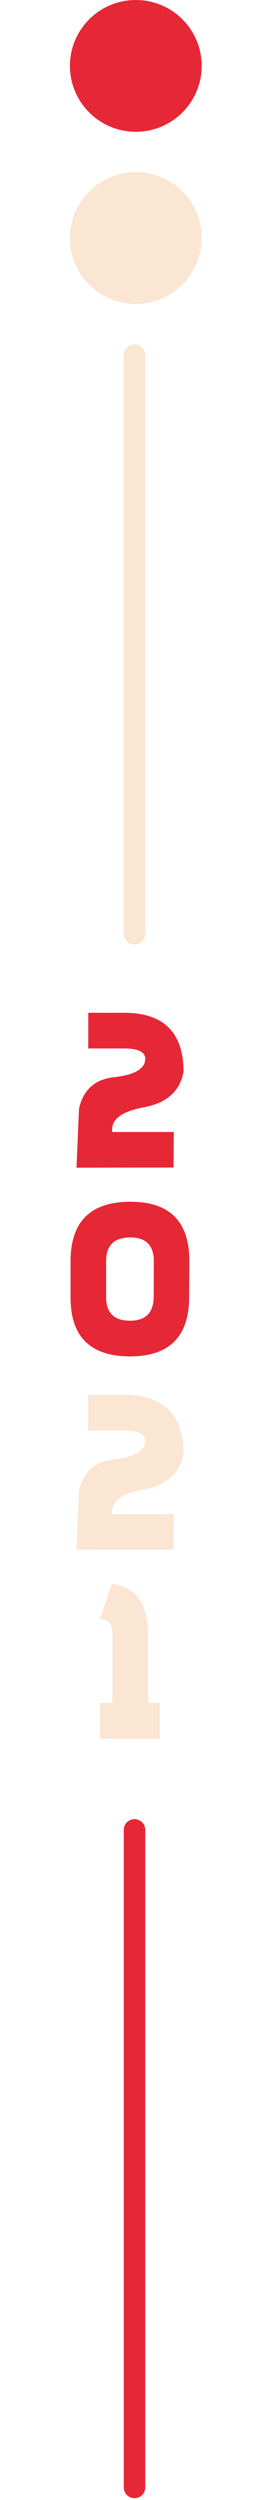 <svg width="100" height="929" viewBox="0 0 100 929" fill="none" xmlns="http://www.w3.org/2000/svg">
<path d="M68.23 540.231C68.171 525.64 60.802 518.345 46.123 518.345H32.815V531.609H46.123C51.959 531.609 54.553 533.201 53.904 536.384C53.256 539.538 49.395 541.513 42.32 542.309C35.246 543.075 30.928 546.981 29.366 554.026L28.437 575.912L50.677 575.867H64.516L64.604 562.647H41.746C41.127 558.079 45.062 555.013 53.551 553.451C62.04 551.859 66.933 547.453 68.23 540.231ZM41.569 588.566L37.103 601.875C40.228 601.256 41.79 603.216 41.79 607.755V632.78H37.192V646.044H59.387V632.78H55.054V607.667C55.054 596.024 50.559 589.657 41.569 588.566Z" fill="#FBE5D3"/>
<path d="M68.23 398.231C68.171 383.64 60.802 376.345 46.123 376.345H32.815V389.609H46.123C51.959 389.609 54.553 391.201 53.904 394.384C53.256 397.538 49.395 399.513 42.32 400.309C35.246 401.075 30.928 404.981 29.366 412.026L28.437 433.912L50.677 433.867H64.516L64.604 420.647H41.746C41.127 416.079 45.062 413.013 53.551 411.451C62.04 409.859 66.933 405.453 68.23 398.231ZM39.447 468.585C39.476 462.748 42.468 459.83 48.422 459.83C54.229 459.83 57.147 462.748 57.176 468.585L57.132 481.893C57.073 487.818 54.14 490.78 48.334 490.78C42.379 490.78 39.417 487.818 39.447 481.893V468.585ZM70.396 468.629C70.396 453.92 63.086 446.566 48.466 446.566C33.64 446.596 26.227 453.965 26.227 468.673V482.026C26.168 496.675 33.551 504.015 48.378 504.044C62.998 504.015 70.308 496.66 70.308 481.981L70.396 468.629Z" fill="#E62736"/>
<path d="M50 680V924.32" stroke="#E62736" stroke-width="8" stroke-miterlimit="10" stroke-linecap="round"/>
<path d="M50 132V347" stroke="#FBE5D3" stroke-width="8" stroke-miterlimit="10" stroke-linecap="round"/>
<path d="M50.49 63.97H50.48C36.96 63.97 26 74.93 26 88.45V88.46C26 101.98 36.96 112.94 50.48 112.94H50.49C64.01 112.94 74.97 101.98 74.97 88.46V88.45C74.97 74.93 64.01 63.97 50.49 63.97Z" fill="#FBE5D3"/>
<path d="M50.49 0H50.48C36.96 0 26 10.96 26 24.48V24.49C26 38.01 36.96 48.97 50.48 48.97H50.49C64.01 48.97 74.97 38.01 74.97 24.49V24.48C74.97 10.96 64.01 0 50.49 0Z" fill="#E62736"/>
</svg>
